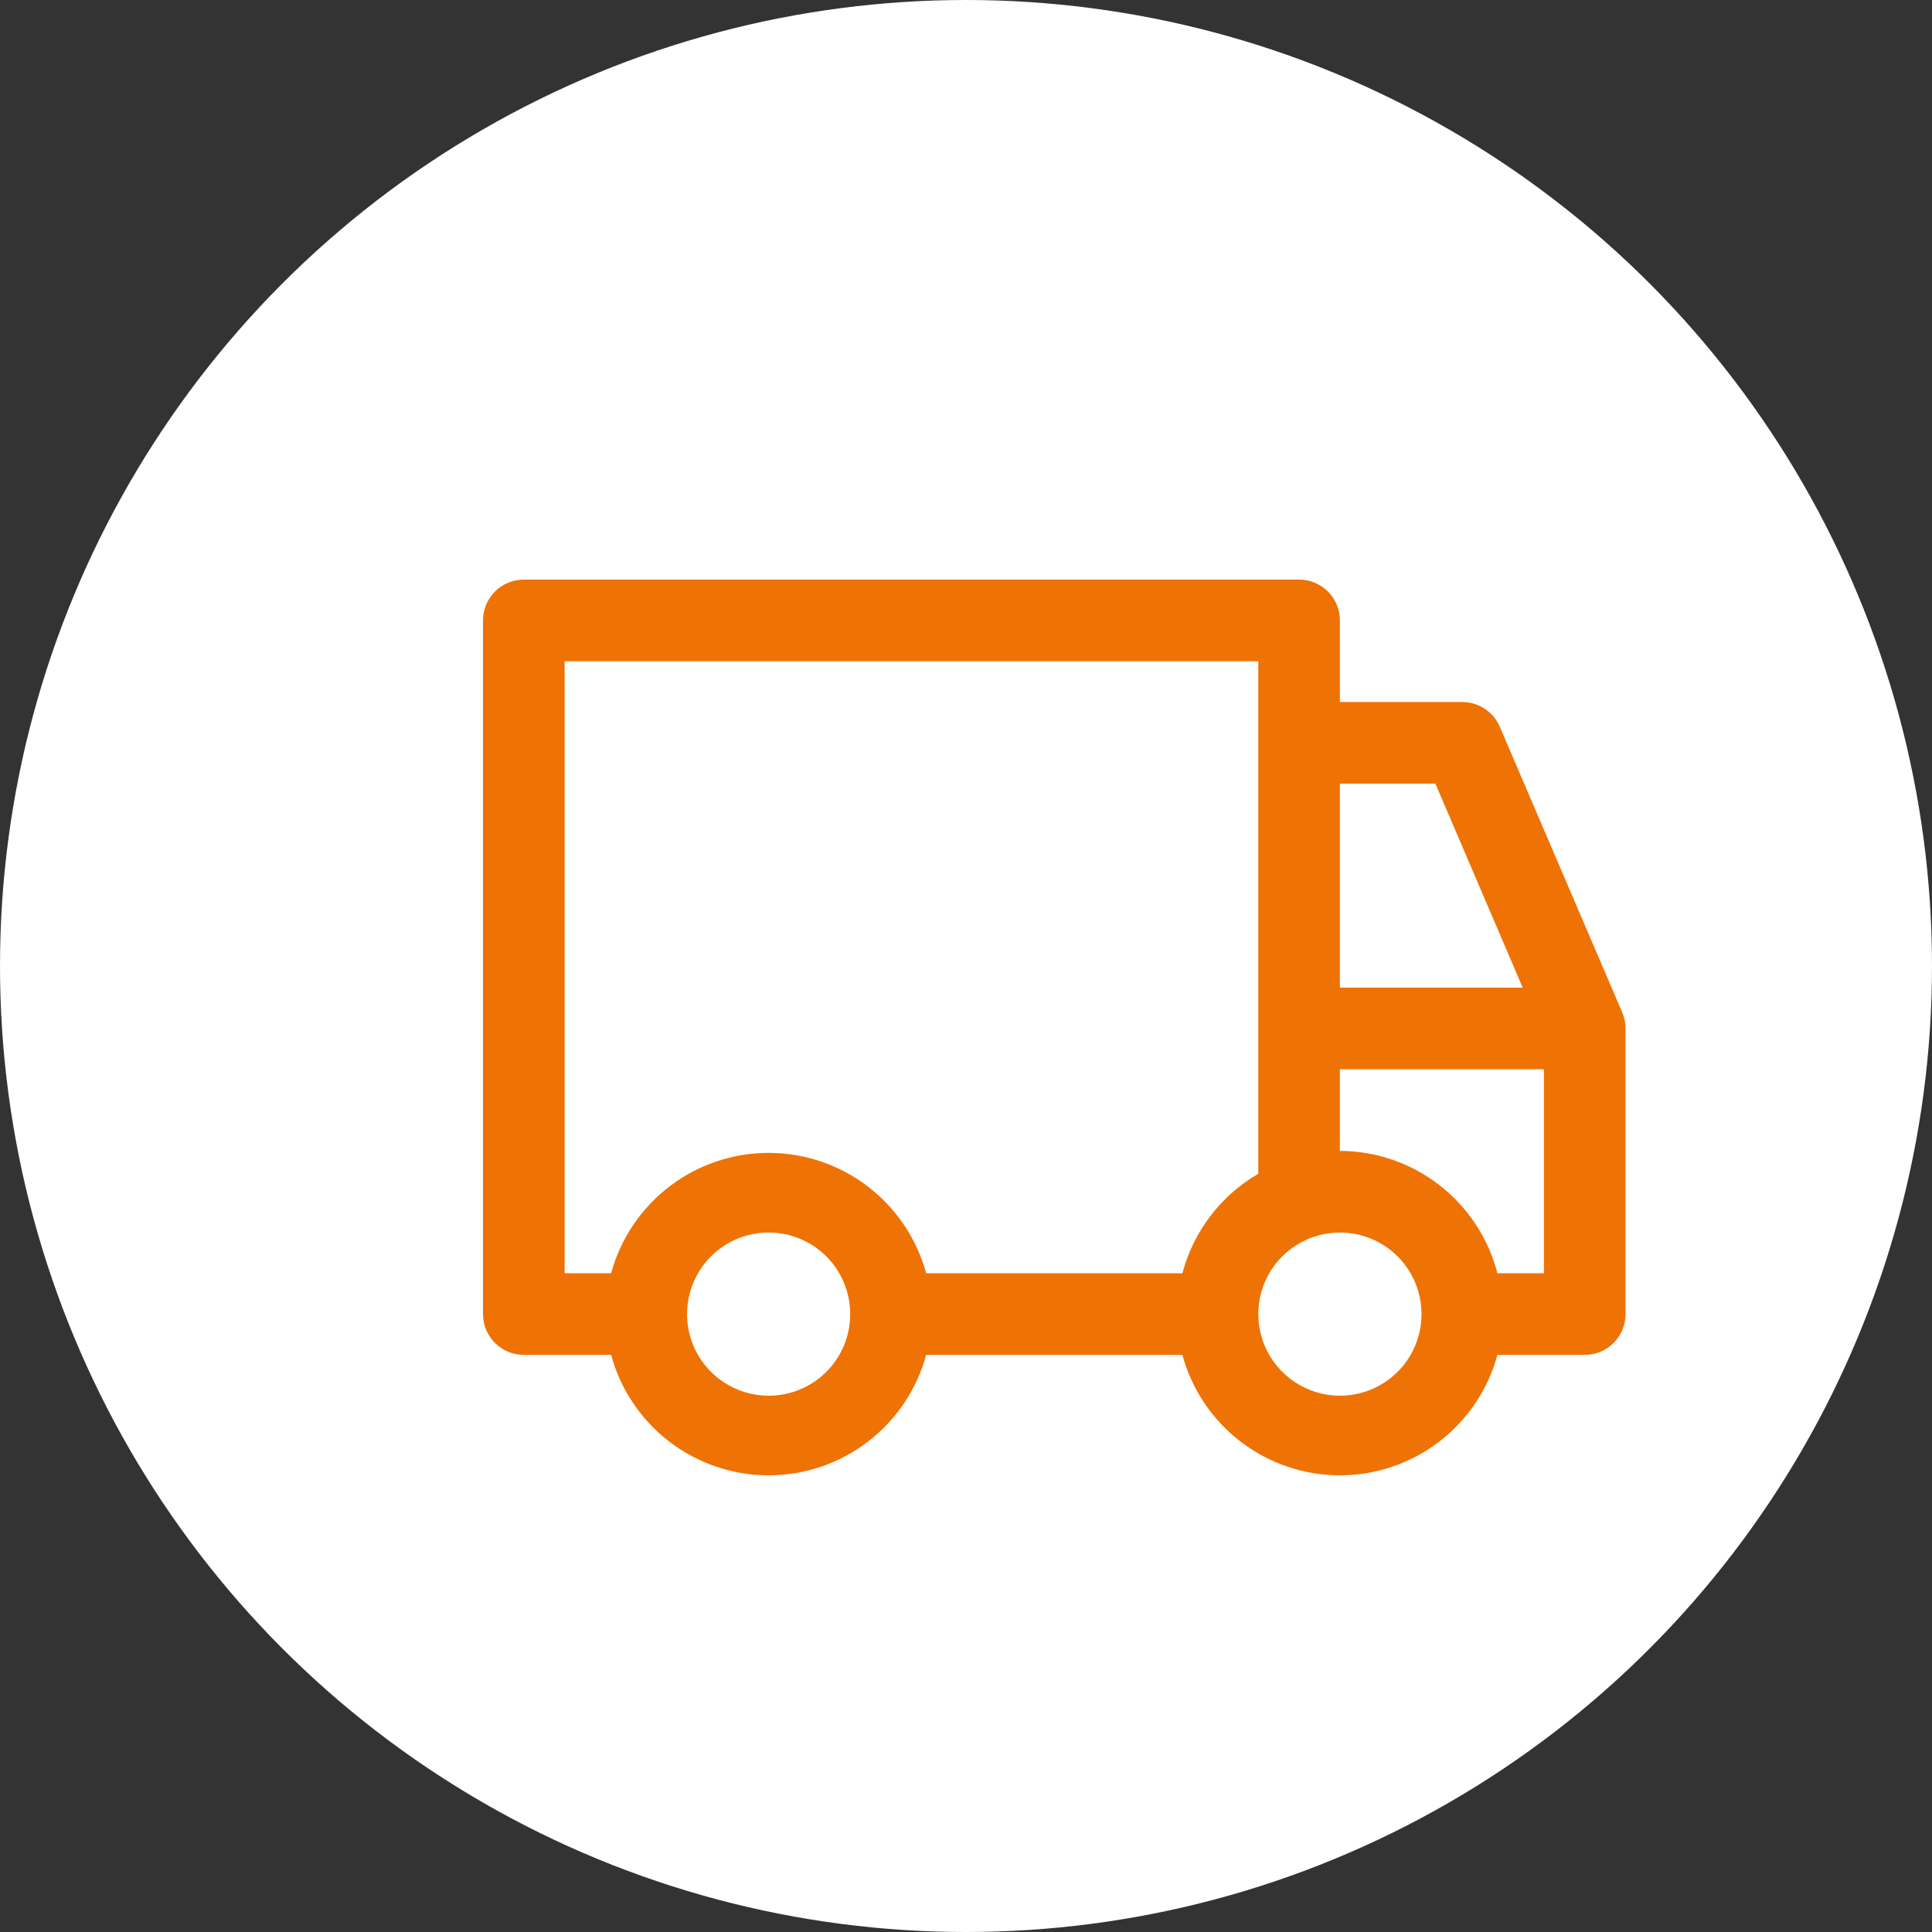 <svg width="40" height="40" viewBox="0 0 40 40" fill="none" xmlns="http://www.w3.org/2000/svg">
<rect x="0" y="0" width="40" height="40" fill="#333333" stroke="none"/>
<circle cx="20" cy="20" r="20" fill="white"/>
<path d="M33.588 20.964L31.053 15.05C30.988 14.897 30.88 14.767 30.742 14.675C30.604 14.584 30.442 14.535 30.276 14.534H27.741V12.845C27.741 12.621 27.652 12.406 27.494 12.247C27.335 12.089 27.121 12 26.897 12H10.845C10.621 12 10.406 12.089 10.247 12.247C10.089 12.406 10 12.621 10 12.845V27.207C10 27.431 10.089 27.646 10.247 27.804C10.406 27.963 10.621 28.052 10.845 28.052H12.653C12.847 28.768 13.272 29.4 13.861 29.85C14.451 30.301 15.172 30.545 15.914 30.545C16.656 30.545 17.377 30.301 17.966 29.85C18.556 29.4 18.98 28.768 19.175 28.052H24.48C24.675 28.768 25.1 29.4 25.689 29.85C26.278 30.301 27 30.545 27.741 30.545C28.483 30.545 29.204 30.301 29.794 29.85C30.383 29.4 30.808 28.768 31.002 28.052H32.81C33.034 28.052 33.249 27.963 33.408 27.804C33.566 27.646 33.655 27.431 33.655 27.207V21.293C33.655 21.18 33.632 21.068 33.588 20.964ZM27.741 16.224H29.718L31.526 20.448H27.741V16.224ZM15.914 28.897C15.58 28.897 15.253 28.797 14.975 28.612C14.697 28.426 14.481 28.162 14.353 27.854C14.225 27.545 14.191 27.205 14.257 26.877C14.322 26.549 14.483 26.248 14.719 26.012C14.955 25.776 15.256 25.615 15.584 25.55C15.912 25.485 16.252 25.518 16.56 25.646C16.869 25.774 17.133 25.99 17.319 26.268C17.504 26.546 17.603 26.873 17.603 27.207C17.603 27.655 17.425 28.085 17.109 28.402C16.792 28.718 16.362 28.897 15.914 28.897ZM24.48 26.362H19.175C18.98 25.646 18.556 25.014 17.966 24.564C17.377 24.113 16.656 23.869 15.914 23.869C15.172 23.869 14.451 24.113 13.861 24.564C13.272 25.014 12.847 25.646 12.653 26.362H11.69V13.69H26.052V24.301C25.667 24.524 25.33 24.821 25.061 25.175C24.791 25.529 24.594 25.932 24.48 26.362ZM27.741 28.897C27.407 28.897 27.081 28.797 26.803 28.612C26.525 28.426 26.308 28.162 26.18 27.854C26.052 27.545 26.019 27.205 26.084 26.877C26.149 26.549 26.31 26.248 26.547 26.012C26.783 25.776 27.084 25.615 27.412 25.55C27.739 25.485 28.079 25.518 28.388 25.646C28.697 25.774 28.961 25.99 29.146 26.268C29.332 26.546 29.431 26.873 29.431 27.207C29.431 27.655 29.253 28.085 28.936 28.402C28.619 28.718 28.189 28.897 27.741 28.897ZM31.965 26.362H31.002C30.816 25.639 30.394 24.997 29.804 24.539C29.214 24.08 28.489 23.83 27.741 23.828V22.138H31.965V26.362Z" fill="#EF7204"/>
</svg>
